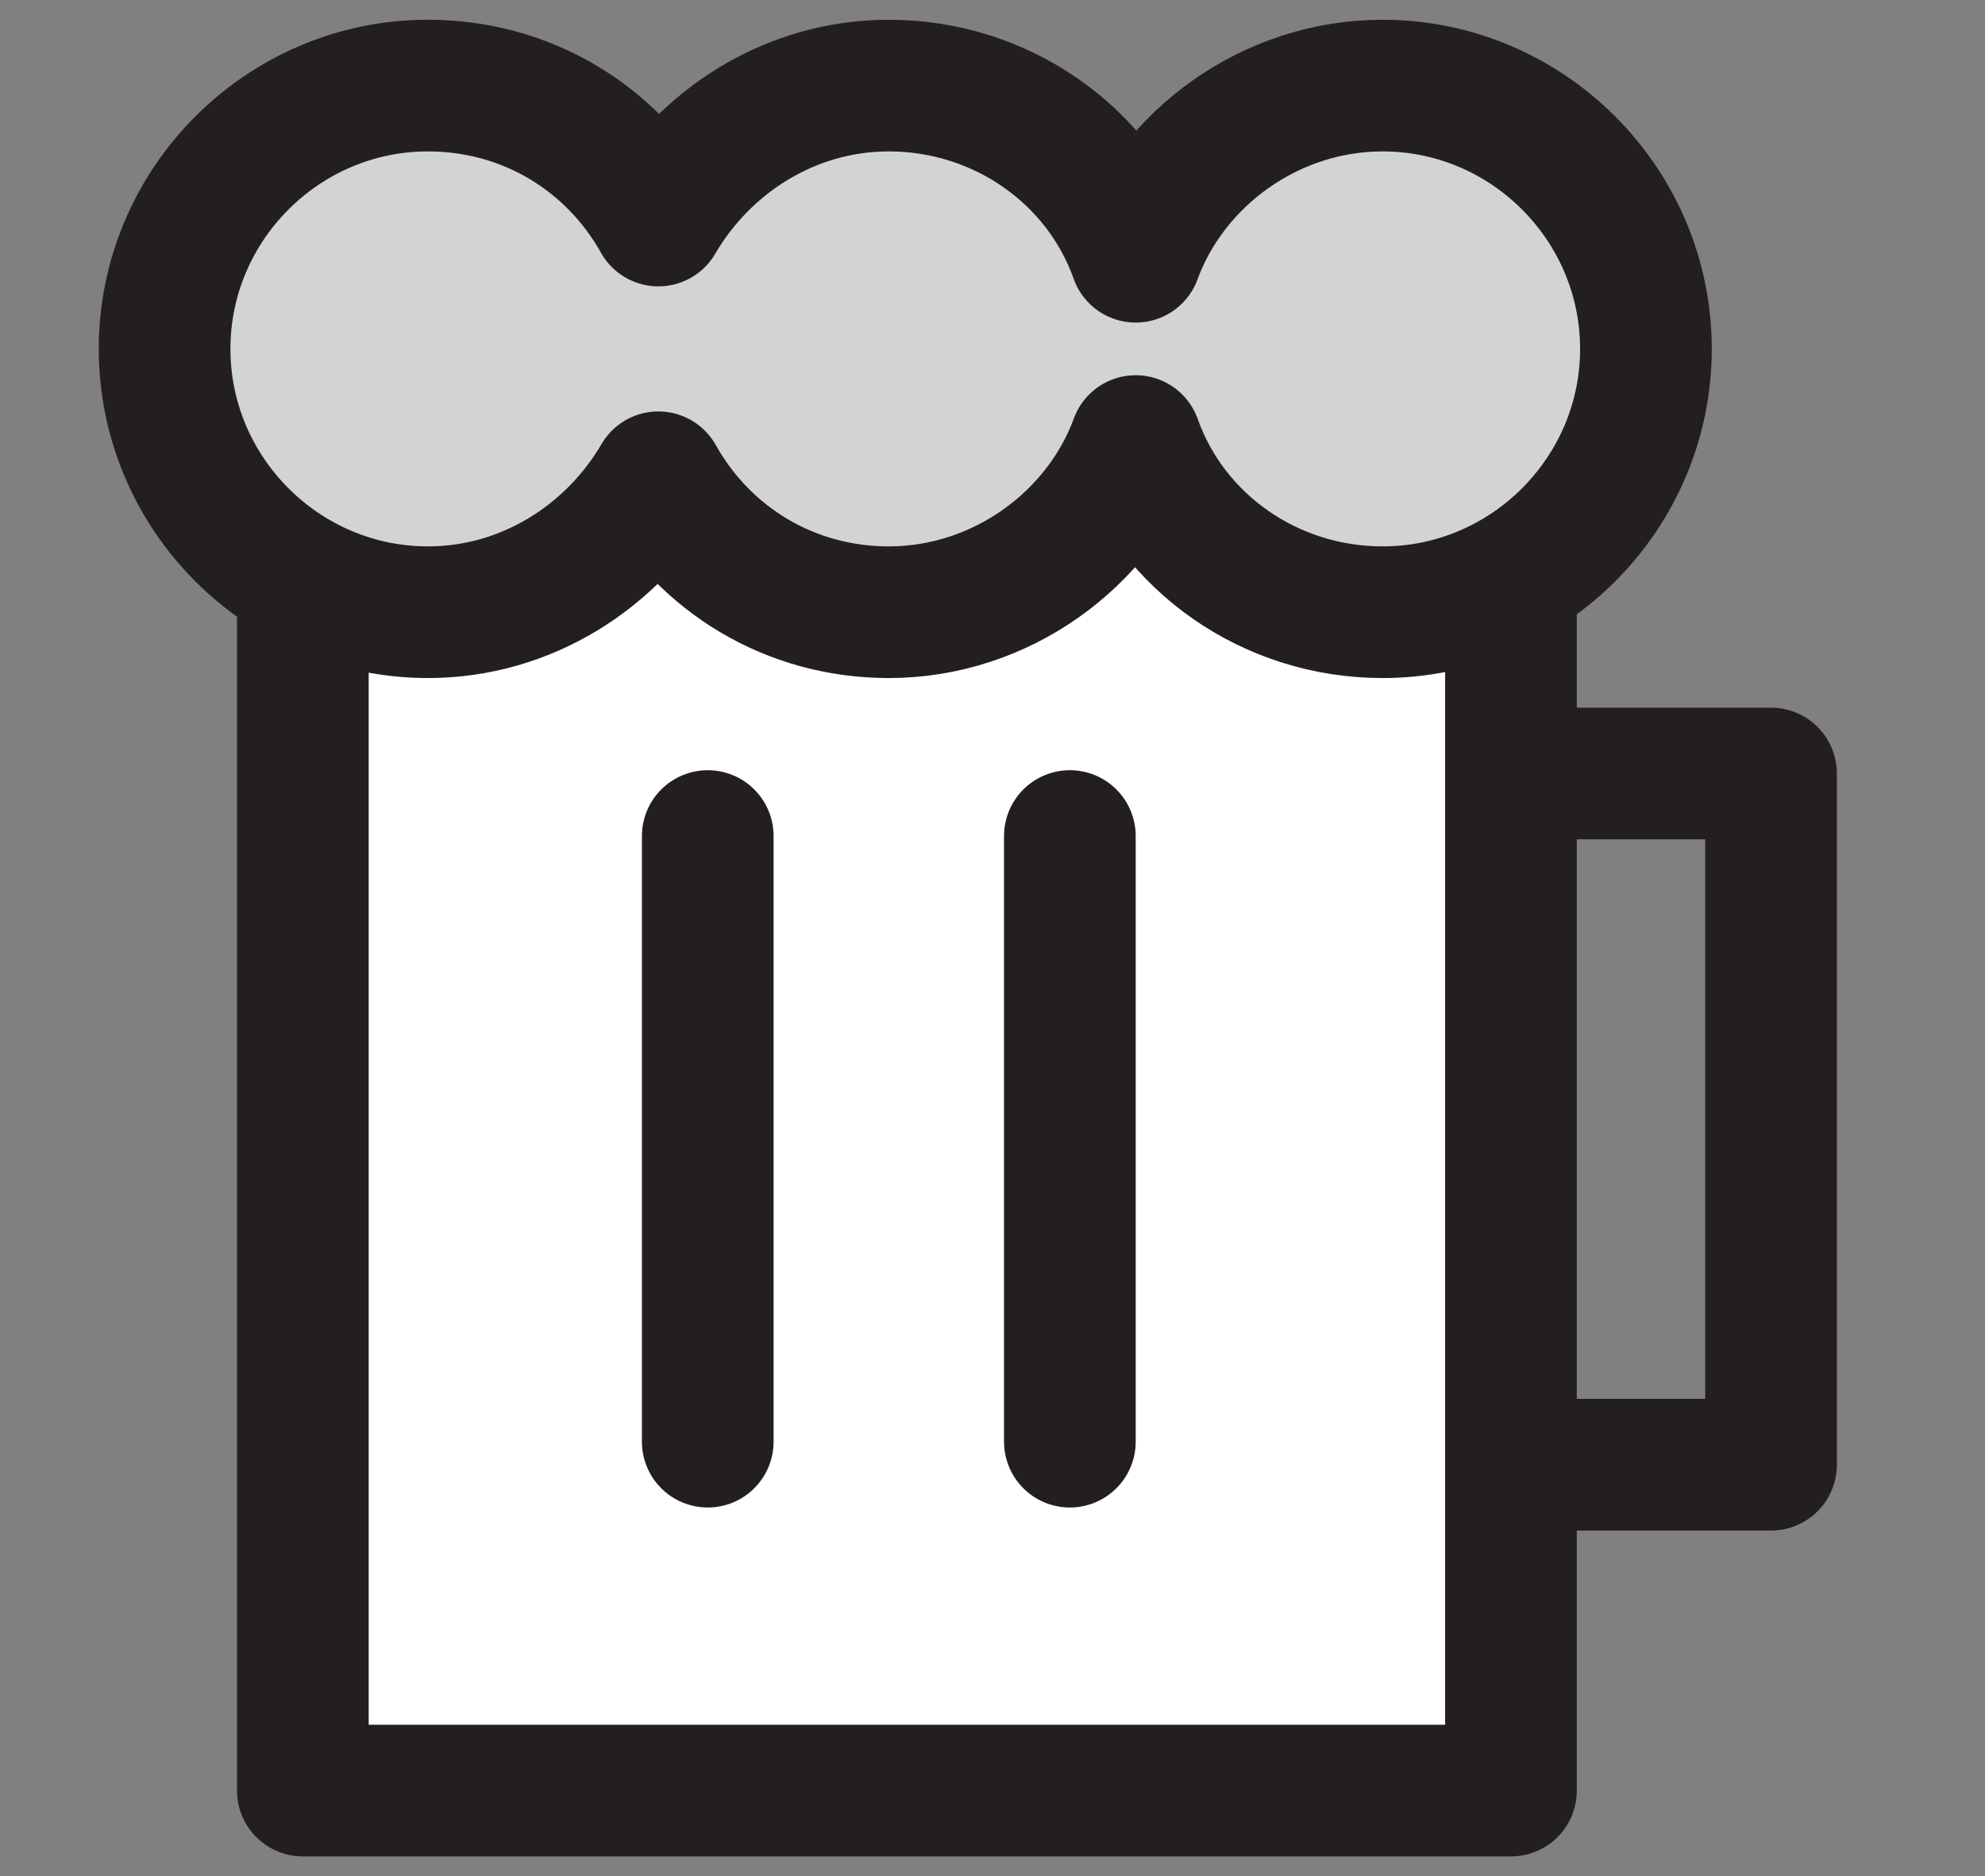 <?xml version="1.0" encoding="utf-8"?>
<!-- Generator: Adobe Illustrator 19.1.0, SVG Export Plug-In . SVG Version: 6.00 Build 0)  -->
<!DOCTYPE svg PUBLIC "-//W3C//DTD SVG 1.1//EN" "http://www.w3.org/Graphics/SVG/1.1/DTD/svg11.dtd">
<svg version="1.1" id="Layer_1" xmlns="http://www.w3.org/2000/svg" xmlns:xlink="http://www.w3.org/1999/xlink" x="0px" y="0px"
	 viewBox="0 0 60.3 57" enable-background="new 0 0 60.3 57" xml:space="preserve">
<rect x="0" y="0" width="60.3" height="57" fill="#808080" stroke="none"/>
<g>
	
		<polyline fill="none" stroke="#231F20" stroke-width="4" stroke-linecap="round" stroke-linejoin="round" stroke-miterlimit="10" points="
		43.5,23.5 53.8,23.5 53.8,44.5 43.5,44.5 	"/>
	
		<rect x="9.2" y="10.6" fill="#FFFFFF" stroke="#231F20" stroke-width="4" stroke-linecap="round" stroke-linejoin="round" stroke-miterlimit="10" width="36.7" height="43.8"/>
	
		<path fill="#D1D3D4" stroke="#231F20" stroke-width="4" stroke-linecap="round" stroke-linejoin="round" stroke-miterlimit="10" d="
		M42,2.6c-3.4,0-6.4,2.2-7.5,5.2c-1.1-3.1-4.1-5.2-7.5-5.2c-3,0-5.6,1.7-7,4.1c-1.4-2.5-4-4.1-7-4.1c-4.4,0-8,3.6-8,8
		c0,4.4,3.6,8,8,8c3,0,5.6-1.7,7-4.1c1.4,2.5,4,4.1,7,4.1c3.4,0,6.4-2.2,7.5-5.2c1.1,3.1,4.1,5.2,7.5,5.2c4.4,0,8-3.6,8-8
		C50,6.2,46.4,2.6,42,2.6z"/>
	
		<line fill="#D1D3D4" stroke="#231F20" stroke-width="4" stroke-linecap="round" stroke-linejoin="round" stroke-miterlimit="10" x1="21.5" y1="25.4" x2="21.5" y2="43.8"/>
	
		<line fill="#D1D3D4" stroke="#231F20" stroke-width="4" stroke-linecap="round" stroke-linejoin="round" stroke-miterlimit="10" x1="32.5" y1="25.4" x2="32.5" y2="43.8"/>
</g>
</svg>
